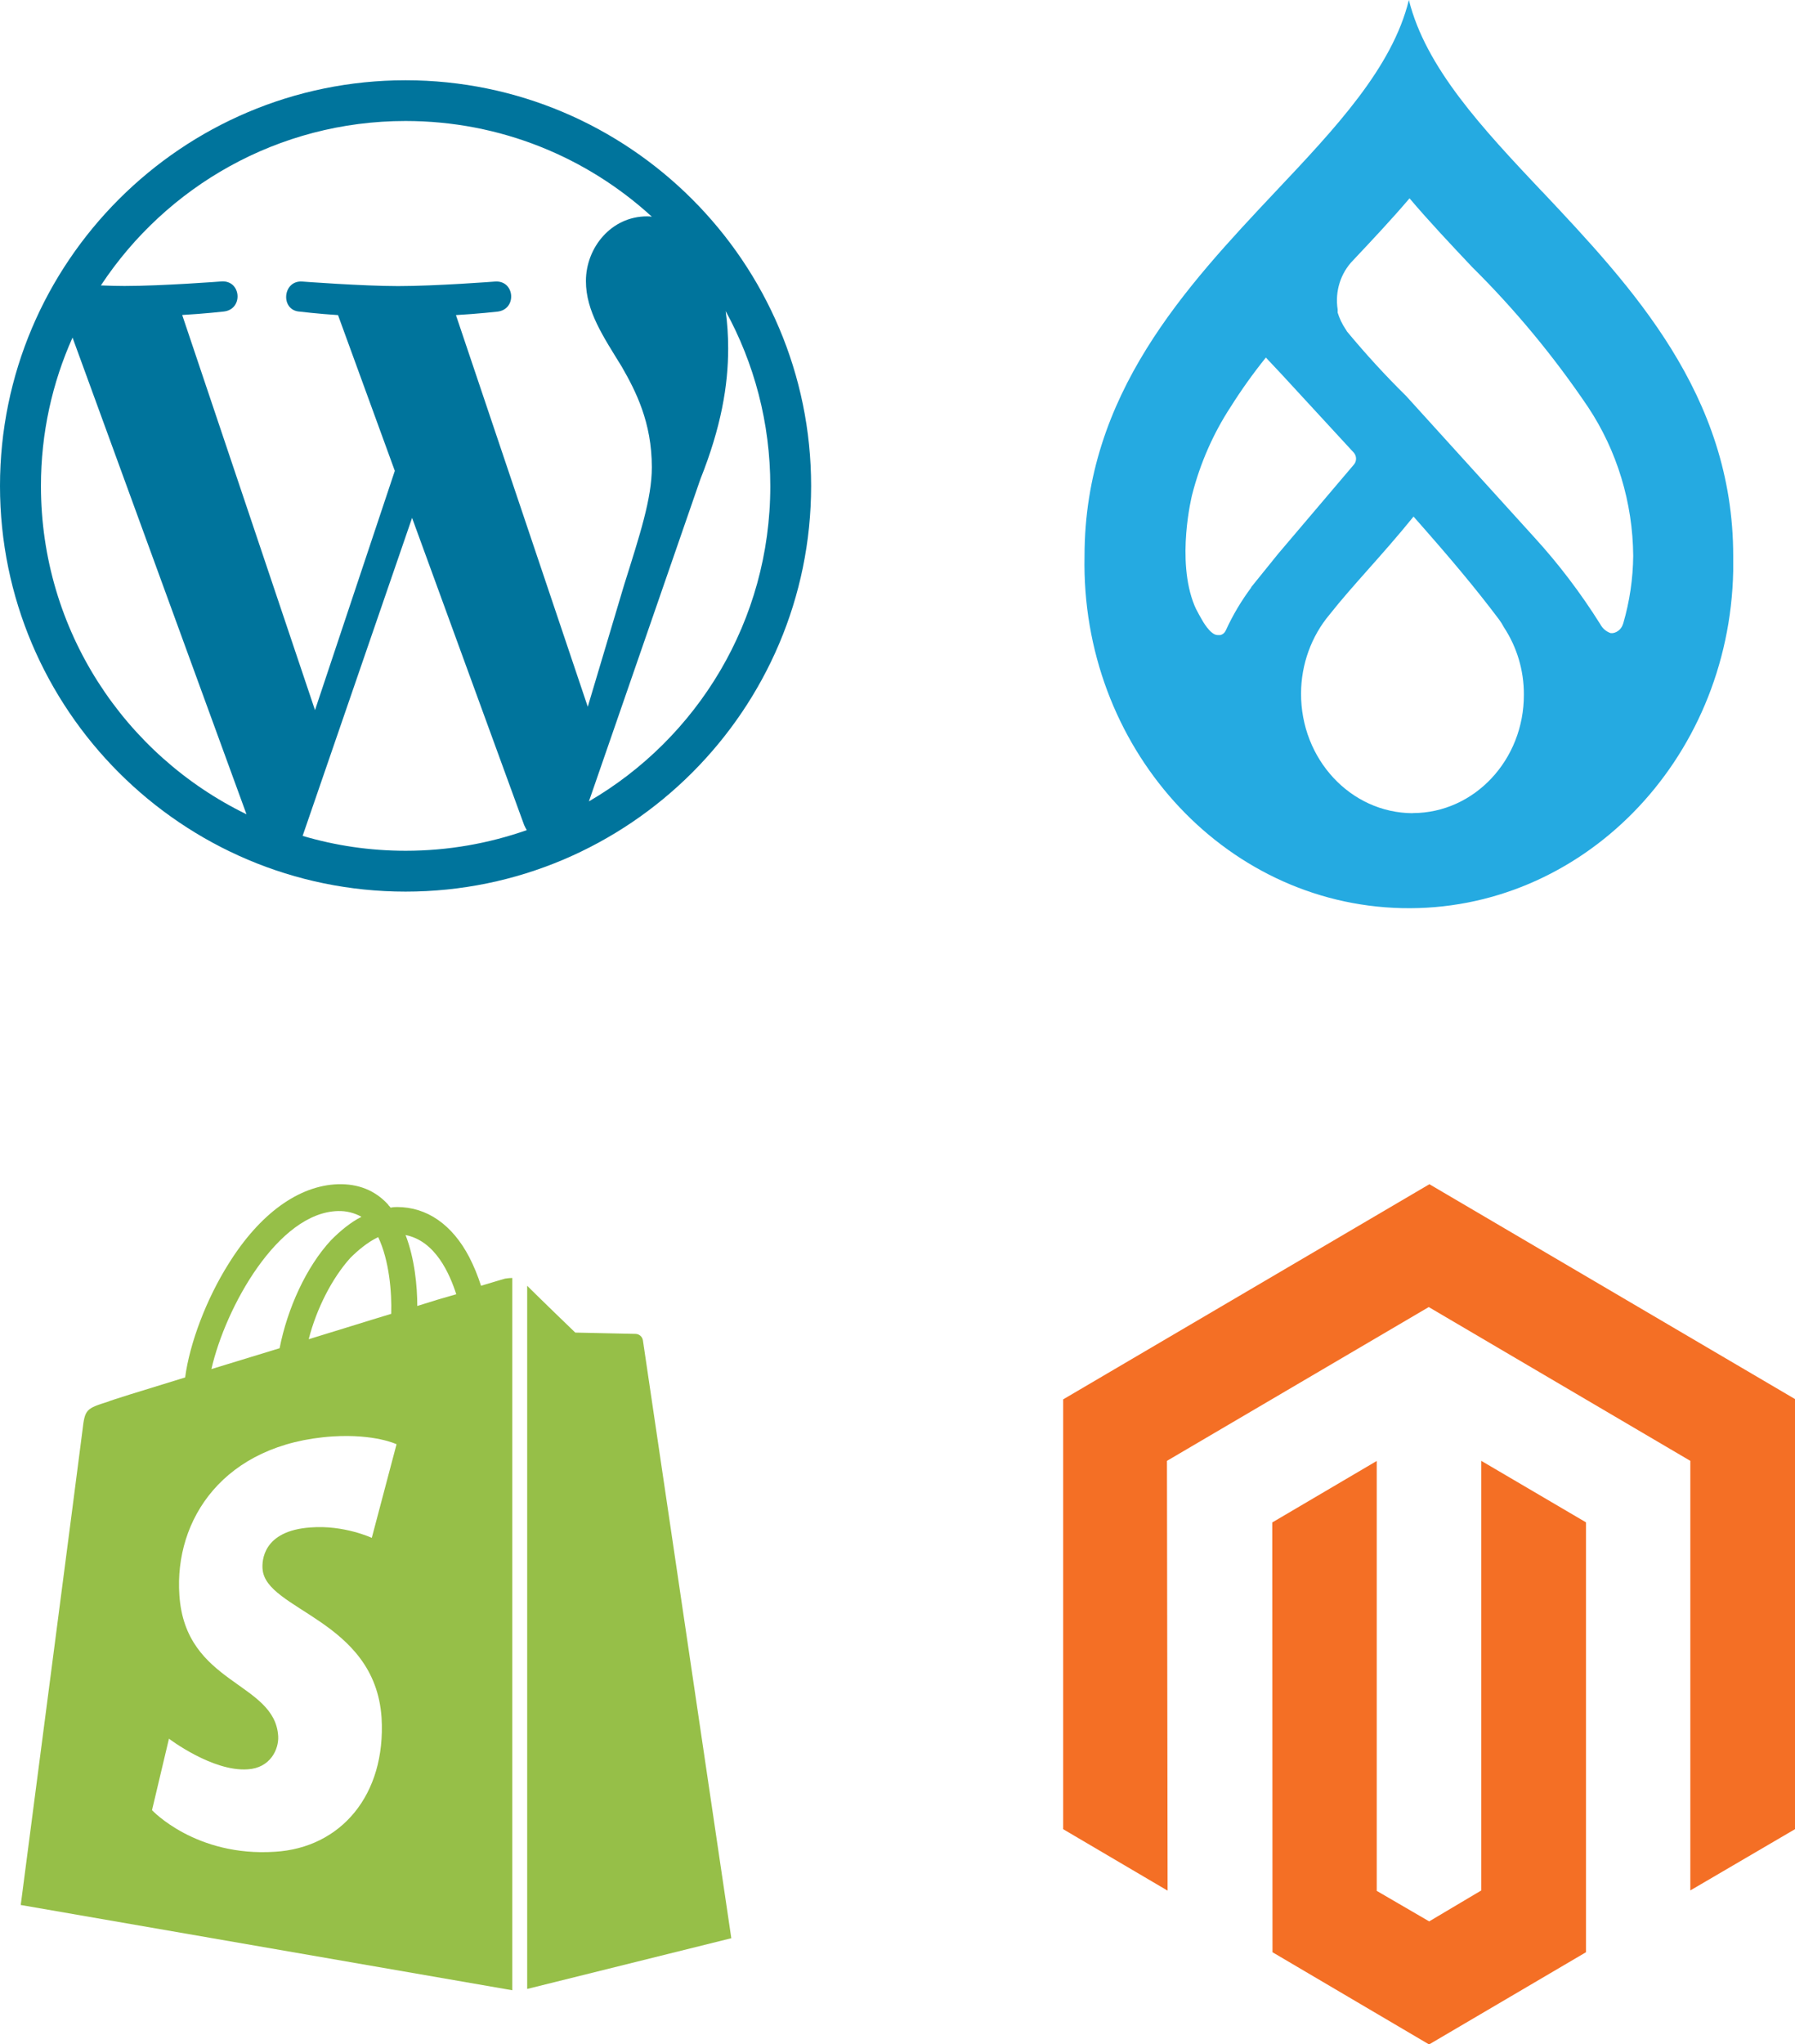 <?xml version="1.0" encoding="UTF-8"?><svg id="Layer_1" xmlns="http://www.w3.org/2000/svg" viewBox="0 0 165.31 188.22"><defs><style>.cls-1{fill:#00749c;}.cls-2{fill:#25aae1;}.cls-3{fill:#96bf48;}.cls-4{fill:#f46f25;}</style></defs><path class="cls-4" d="M165.31,128.81v39.6l-9.64,5.64v-39.55l-24.09-14.16-24.11,14.16,.06,39.57-9.62-5.66v-39.57l33.73-19.81,33.67,19.78Zm-28.89,45.24l-4.8,2.85-4.83-2.81v-39.58l-9.62,5.66,.02,39.57,14.42,8.49,14.45-8.49v-39.58l-9.64-5.66v39.57h0Z"/><path class="cls-2" d="M142.04,17.66c-5.5-5.83-10.73-11.4-12.29-17.66-1.53,6.26-6.8,11.83-12.3,17.66-8.23,8.75-17.57,18.65-17.57,33.53-.36,17.52,12.72,32.04,29.22,32.42,16.5,.38,30.16-13.51,30.52-31.04,0-.46,0-.92,0-1.38,0-14.87-9.34-24.78-17.57-33.53Zm-26.8,36.42c-.91,1.22-1.7,2.54-2.34,3.94-.1,.23-.28,.39-.51,.45h-.26c-.67,0-1.42-1.38-1.42-1.38h0c-.2-.33-.38-.68-.57-1.04l-.13-.29c-1.73-4.2-.23-10.18-.23-10.18h0c.74-2.91,1.95-5.67,3.57-8.14,.99-1.57,2.07-3.08,3.23-4.52l1.42,1.51,6.69,7.26c.26,.31,.26,.78,0,1.08l-6.99,8.23h0l-2.48,3.07Zm14.85,20.79c-5.71-.03-10.3-4.98-10.27-11.04,.01-2.67,.95-5.25,2.62-7.24,2.18-2.76,4.85-5.46,7.74-9.03,3.43,3.88,5.67,6.55,7.87,9.47,.17,.23,.32,.47,.45,.72,1.2,1.82,1.85,3.98,1.84,6.2,.02,6.01-4.56,10.9-10.22,10.91h-.03Zm19.39-17.45h0c-.13,.46-.5,.8-.95,.87h-.2c-.41-.14-.75-.43-.96-.83h0c-1.79-2.85-3.82-5.53-6.07-7.99l-2.73-3.01-9.08-10.01c-1.91-1.88-3.72-3.86-5.44-5.93-.04-.08-.09-.15-.14-.23-.31-.46-.55-.97-.72-1.51v-.29c-.26-1.66,.27-3.35,1.42-4.52,1.76-1.87,3.53-3.75,5.2-5.71,1.84,2.17,3.81,4.25,5.75,6.31h0c3.96,3.92,7.55,8.25,10.7,12.92,2.66,4.01,4.11,8.78,4.15,13.68-.02,2.11-.33,4.21-.92,6.23Z"/><path class="cls-3" d="M59.21,123.41c-.05-.33-.32-.58-.66-.6-.3,0-5.57-.12-5.57-.12,0,0-3.23-3.11-4.43-4.31v64.74l18.8-4.67s-8.08-54.68-8.14-55.04Zm-14.91-5.03c-.29-.91-.65-1.79-1.08-2.63-1.56-2.99-3.89-4.62-6.65-4.62-.2,0-.4,.01-.6,.06-.06-.12-.18-.18-.24-.3-1.2-1.31-2.75-1.91-4.61-1.86-3.59,.12-7.18,2.69-10.06,7.31-2.04,3.23-3.59,7.31-4.01,10.48-4.13,1.26-7.01,2.16-7.07,2.22-2.09,.66-2.16,.72-2.39,2.69-.18,1.5-5.68,43.66-5.68,43.66l45.27,7.85V117.66c-.22,0-.44,.03-.66,.06,0,0-.84,.24-2.22,.66Zm-8.26,2.58c-2.39,.72-5.03,1.56-7.61,2.34,.72-2.82,2.16-5.63,3.83-7.48,.66-.66,1.56-1.44,2.57-1.92,1.02,2.15,1.26,5.09,1.2,7.06Zm-4.91-9.46c.75-.02,1.5,.16,2.16,.53-.96,.48-1.92,1.26-2.81,2.16-2.28,2.46-4.01,6.28-4.73,9.94-2.16,.66-4.31,1.32-6.28,1.92,1.31-5.74,6.16-14.43,11.67-14.55Zm-6.95,32.94c.24,3.83,10.36,4.67,10.96,13.71,.42,7.13-3.77,11.98-9.82,12.34-7.31,.48-11.32-3.83-11.32-3.83l1.56-6.58s4.01,3.05,7.25,2.82c2.09-.12,2.88-1.86,2.81-3.05-.3-5.03-8.56-4.73-9.1-12.99-.48-6.95,4.07-13.95,14.13-14.61,3.89-.24,5.87,.72,5.87,.72l-2.28,8.62s-2.57-1.2-5.63-.96c-4.43,.3-4.49,3.11-4.43,3.83Zm14.25-24.2c0-1.8-.24-4.37-1.08-6.53,2.76,.54,4.07,3.59,4.67,5.45-1.08,.3-2.28,.66-3.59,1.08Z"/><path class="cls-1" d="M37.35,7.39C16.76,7.39,0,24.14,0,44.74s16.76,37.35,37.35,37.35,37.35-16.76,37.35-37.35S57.94,7.39,37.35,7.39ZM3.77,44.74c0-4.86,1.04-9.49,2.91-13.66l16.02,43.89C11.49,69.52,3.77,58.03,3.77,44.74Zm33.59,33.59c-3.3,0-6.48-.48-9.49-1.37l10.08-29.28,10.32,28.28c.08,.17,.15,.32,.24,.47-3.48,1.22-7.23,1.9-11.15,1.9Zm4.62-49.32c2.02-.11,3.84-.32,3.84-.32,1.81-.21,1.6-2.88-.21-2.77,0,0-5.44,.42-8.95,.42-3.3,0-8.84-.42-8.84-.42-1.81-.11-2.02,2.67-.21,2.77,0,0,1.72,.21,3.52,.32l5.23,14.34-7.35,22.03L16.78,29c2.02-.11,3.84-.32,3.84-.32,1.81-.21,1.6-2.88-.21-2.77,0,0-5.44,.42-8.95,.42-.63,0-1.37-.02-2.17-.05,6.01-9.11,16.33-15.14,28.06-15.14,8.74,0,16.7,3.34,22.68,8.81-.15-.02-.29-.03-.44-.03-3.3,0-5.63,2.88-5.63,5.96,0,2.77,1.6,5.11,3.3,7.88,1.28,2.23,2.77,5.11,2.77,9.26,0,2.88-1.1,6.21-2.56,10.86l-3.34,11.19-12.15-36.09h0Zm12.26,44.76l10.26-29.65c1.91-4.79,2.56-8.61,2.56-12.03,0-1.23-.08-2.38-.23-3.45,2.62,4.79,4.11,10.27,4.11,16.12,0,12.4-6.72,23.21-16.7,29.02Z"/></svg>